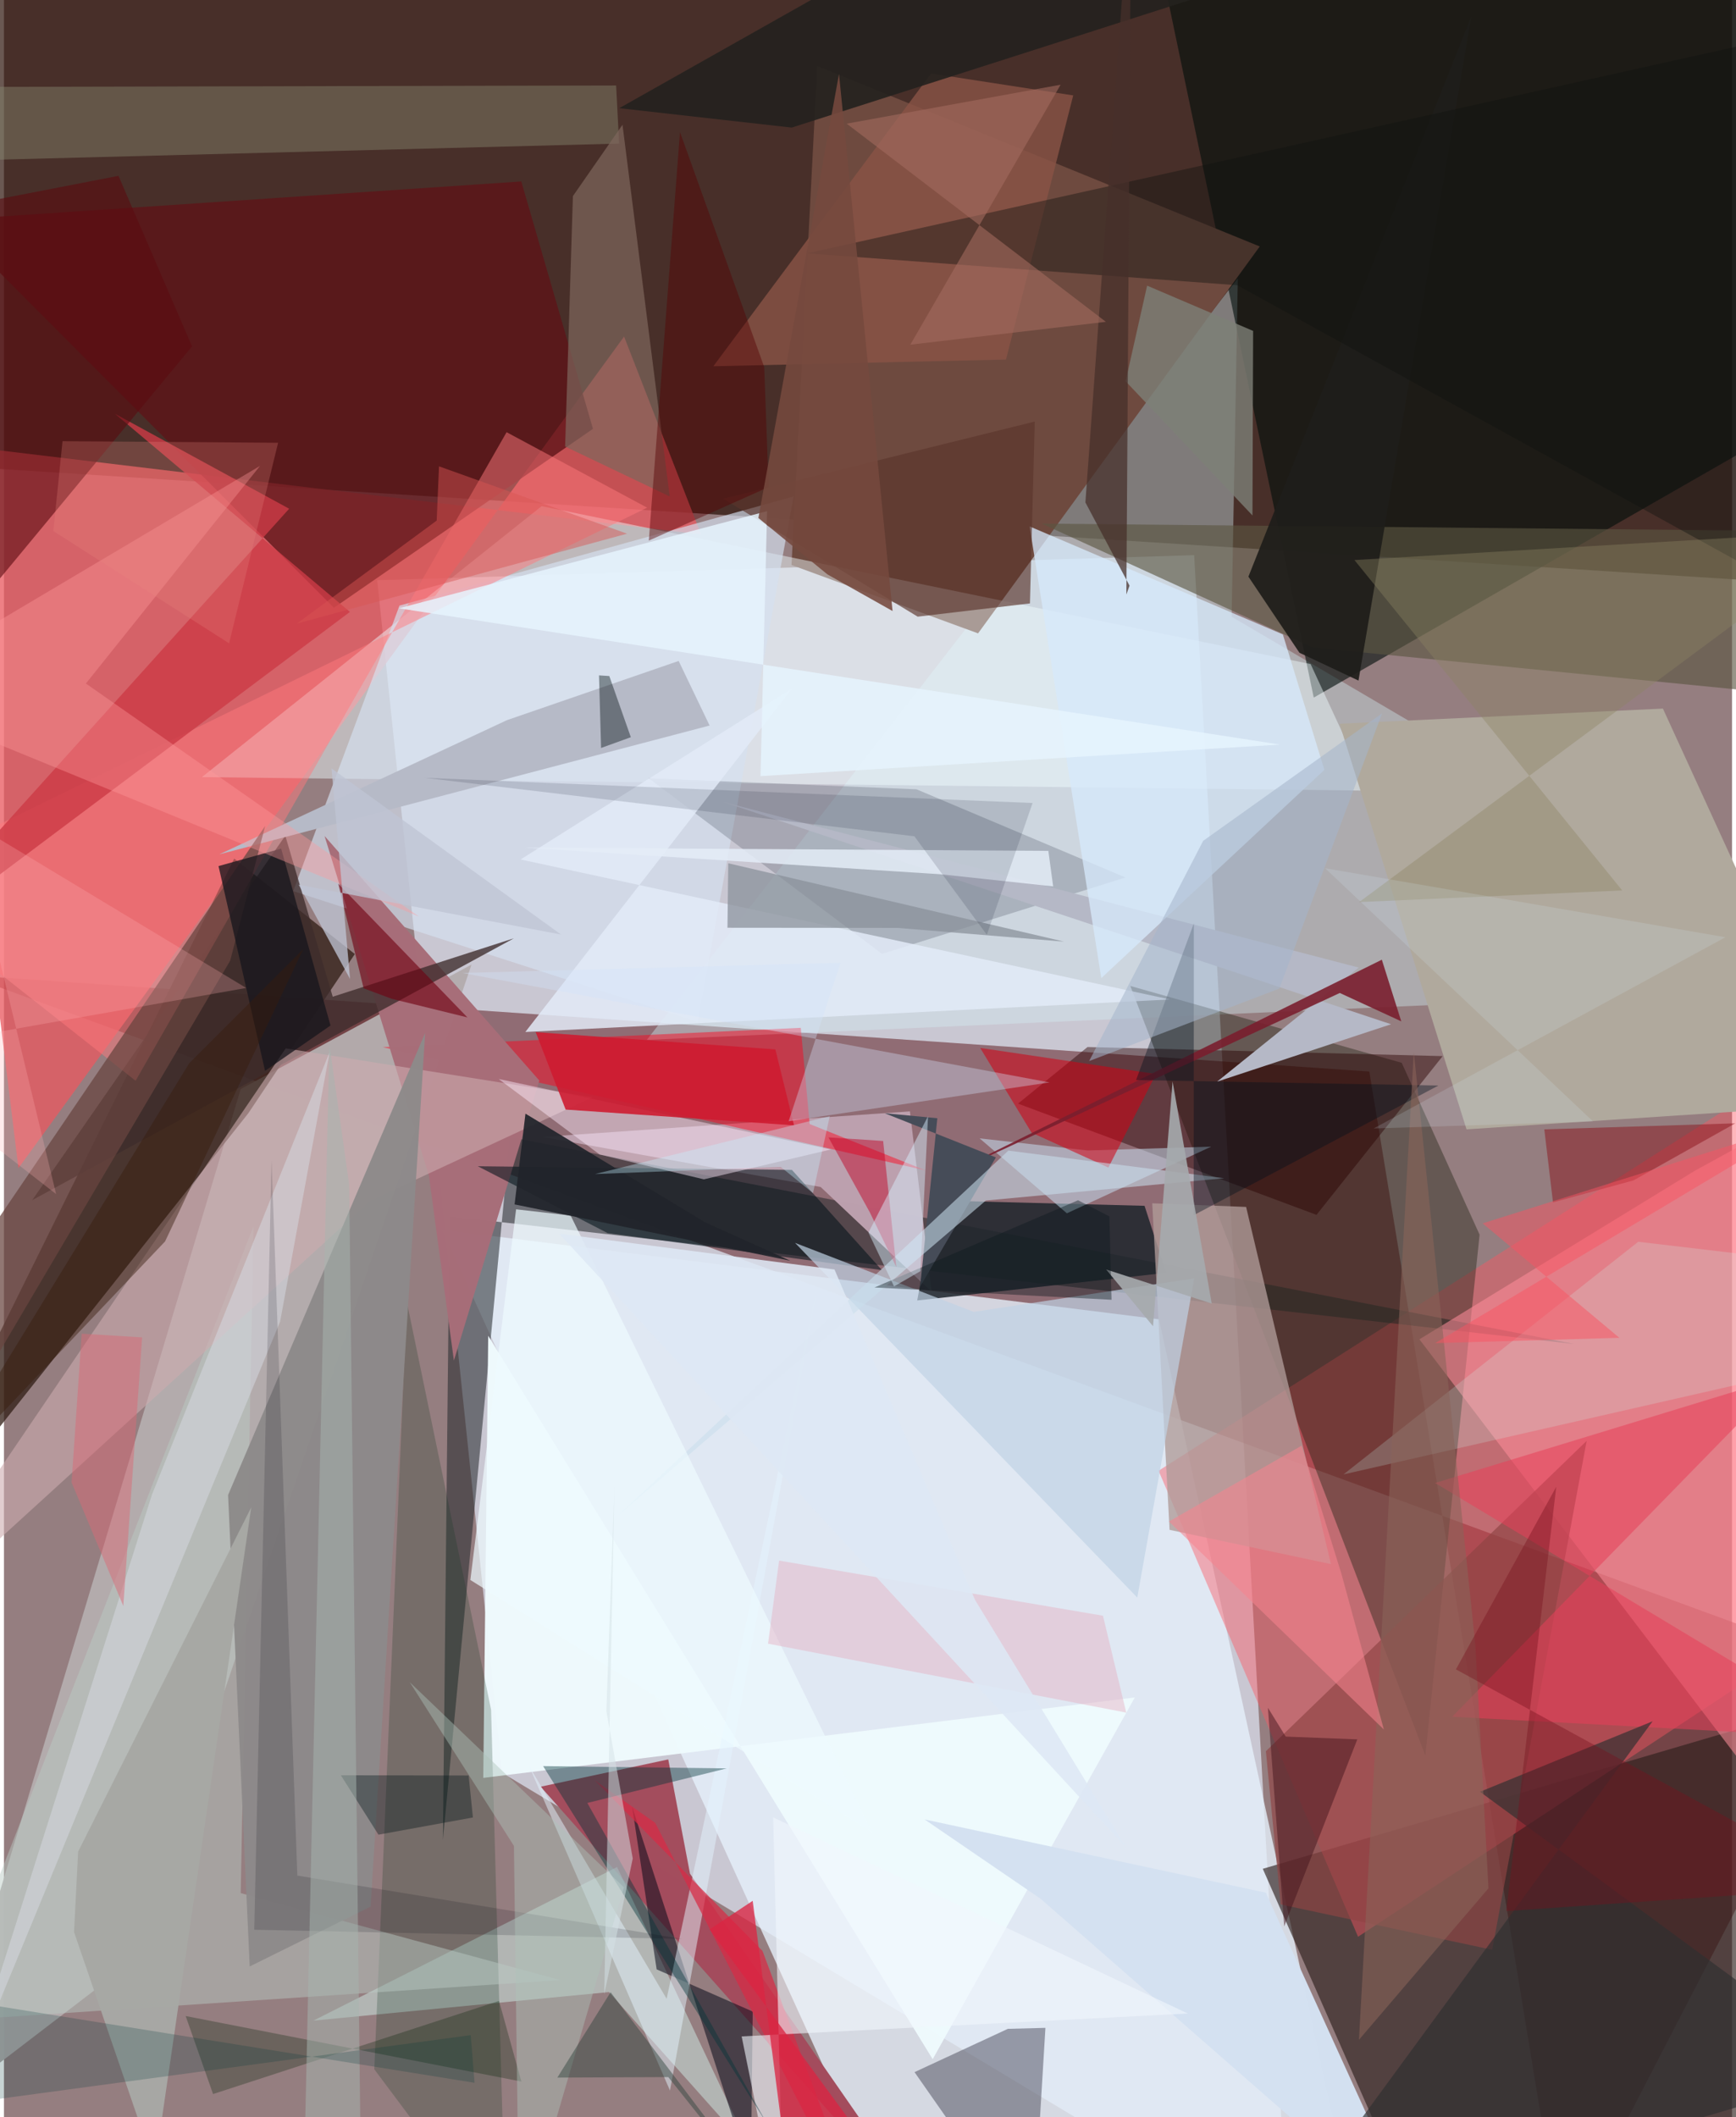 <svg xmlns="http://www.w3.org/2000/svg" width="228" height="278" viewBox="0 0 836 1024"><path fill="#957e80" d="M0 0h836v1024H0z"/><path fill="#240a00" fill-opacity=".678" d="M-34.333-8.156L-62 223.008l960 61.09V-7.084z"/><path fill="#cfd0dc" fill-opacity=".886" d="M241.012 857.475L621.36 1086l-45.567-817.486-395.229 12.114z"/><path fill="#4e0005" fill-opacity=".459" d="M753.772 1086L898 807.194-18.218 471.645l678.736 46.61z"/><path fill="#e5f1fb" fill-opacity=".792" d="M415.847 1042.115L212.044 594.803l346.732 43.306L656.29 1086z"/><path fill="#e95a60" fill-opacity=".769" d="M-36.216 213.758l373.461 44.738-37.242-95.715L7.01 564.98z"/><path fill="#2d1f1c" fill-opacity=".643" d="M895.26 1086l-209.613-7.894-76.663-174.23 263.225-77.341z"/><path fill="#d3edf4" fill-opacity=".4" d="M898 476.892l-586.988 26.062 285.895-368.362-3 163.696z"/><path fill="#b4adae" fill-opacity=".965" d="M226.189 466.558L62.193 948.53l-96.412 73.803 148.718-495.572z"/><path fill="#321d16" fill-opacity=".757" d="M-62 765.777l180.21-227.335 51.531-76.998-58.35-46.159z"/><path fill="#000e0a" fill-opacity=".6" d="M898 185.865L633.64 337.399 550.187-62 898-21.325z"/><path fill="#fe5661" fill-opacity=".427" d="M655.07 936.741l221.986-146.133-28.071-264.238-290.412 184.978z"/><path fill="#6e4a3f" d="M393.456 31.906l214.061 87.302-136.278 187.13-90.245-33.066z"/><path fill="#262a2d" fill-opacity=".557" d="M244.767 549.971l514.747 100.058-543.95-61.754-3.218 301.612z"/><path fill="#252417" fill-opacity=".424" d="M687.628 849.062L544.91 476.876l131.285 37.17 37.679 83.132z"/><path fill="#f0fdff" fill-opacity=".455" d="M95.748 375.87L260.109 244.8l372.004 76.385 28.387 61.222z"/><path fill="#5d1417" fill-opacity=".784" d="M-27.383 106.455l187.01 187.504 125.322-86.556-34.677-119.645z"/><path fill="#a34d5d" fill-opacity=".996" d="M456.592 1086L331.891 906.24l-10.525-55.275-61.73 13.196z"/><path fill="#ff8d9a" fill-opacity=".553" d="M898 522.437V928.15L684.756 647.782l133.414-81.636z"/><path fill="#eefafd" fill-opacity=".98" d="M449.29 995.96l97.79-174.963-315.203 38.909 2.388-213.849z"/><path fill="#bda0af" fill-opacity=".984" d="M260.528 549.897l134.556 24.198 53.685 50.701-10.486-87.258z"/><path fill="#5a5642" fill-opacity=".631" d="M633.158 313.174L898 339.364v-82.22l-395.962-3.896z"/><path fill="#ff001c" fill-opacity=".459" d="M389.785 543.65l-4.31-46.523-202.206 9.351 262.6 59.614z"/><path fill="#d4e1f0" fill-opacity=".663" d="M139.937 431.008l51.403-138.095 190.666-52.788-46.423 254.151z"/><path fill="#d6faf4" fill-opacity=".443" d="M296.608 903.023L149.719 977.3l142.995-13.805 68.83 77.229z"/><path fill="#a76e79" fill-opacity=".996" d="M205.56 568.537l12.109 89.522 41.323-135.453-103.889-118.26z"/><path fill="#1f262d" fill-opacity=".863" d="M562.279 615.62l-120.47 13.373 8.97-48.405 101.004 2.622z"/><path fill="#b0a99d" d="M890.253 534.203L802.56 342.724l-156.447 7.31 61.437 196.19z"/><path fill="#b09b98" fill-opacity=".78" d="M555.505 581.992l45.41 1.755 41.052 172.765-78.082-16.583z"/><path fill="#4b5361" fill-opacity=".271" d="M424.789 461.34l-112.906-84.923 129.583 5.345 101.096 42.644z"/><path fill="#280000" fill-opacity=".451" d="M695.993 510.81l-171.791-4.404-33.629 27.383 144.398 53.791z"/><path fill="#011119" fill-opacity=".553" d="M292.063 596.412l132.683 17.897-43.554-48.468-151.964-1.77z"/><path fill="#484857" fill-opacity=".494" d="M503.836 980.799l-6.236 103.078-57.094-81.662 45.154-20.94z"/><path fill="#85866d" fill-opacity=".459" d="M297.606 69.449L296.15 41.35l-330.398.721-22.29 36.55z"/><path fill="#0d3620" fill-opacity=".231" d="M242.858 1086l-63.698-85.167 15.7-371.34 40.798 197.429z"/><path fill="#8e4444" fill-opacity=".667" d="M610.49 847.002l7.138 74.097 102.345 21.947L765.67 696.89z"/><path fill="#3e2c2c" fill-opacity=".78" d="M13.665 580.472l233.033-126.65-87.651 28.268-22.94-77.892z"/><path fill="#b9cbc5" fill-opacity=".475" d="M269.152 957.7l-154.615-42.078 6.195-322.562-150.443 384.524z"/><path fill="#ff797d" fill-opacity=".49" d="M311.16 245.545L-58.56 426.186l122.244 96.539 179.475-313.69z"/><path fill="#ceedff" fill-opacity=".478" d="M524.285 556.442l59.755-1.853-69.834 32.243-42.198-36.236z"/><path fill="#8a5446" fill-opacity=".792" d="M517.28 46.146l-68.765-10.612L343.167 177.15l141.593-3.253z"/><path fill="#ccabae" fill-opacity=".596" d="M136.31 507.054l148.573 23.622-107.578 50.034L-62 798.849z"/><path fill="#b5b8c6" d="M671.04 495.39l-84.136 27.75 68.496-55.154-307.694-80.183z"/><path fill="#8e8a8a" fill-opacity=".961" d="M203.763 499.616L177.37 922.162l-58.48 28.945-10.47-228.027z"/><path fill="#7e665d" fill-opacity=".706" d="M322.066 240.119L299.23 60.336l-23.986 34.51-3.77 121.111z"/><path fill="#d6e8fb" fill-opacity=".769" d="M618.699 306.86l-122.508-52.247 34.66 218.479L638.78 372.359z"/><path fill="#fef" fill-opacity=".447" d="M400.01 555.961l-160.683-34.08 48.841 36.508 50.444 12.019z"/><path fill="#c0d2e5" fill-opacity=".694" d="M382.699 601.135l165.564 171.55 27.57-154.41-106.671 16.233z"/><path fill="#1f1e1a" fill-opacity=".929" d="M655.283 329.174l-28.555-13.453-24.698-36.817L709.927 7.7z"/><path fill="#cc3b46" fill-opacity=".804" d="M53.691 200.124l84.28 45.932L-62 467.962l229.368-172.004z"/><path fill="#5a342c" fill-opacity=".655" d="M347.921 241.207l150.752-37.323-2.327 87.962-54.302 6.412z"/><path fill="#080a18" fill-opacity=".541" d="M361.346 1051.539l.88-78.621-46.47-20.396-11.857-78.613z"/><path fill="#e2eaf8" fill-opacity=".843" d="M252.23 499.128l311.881-15.722-314.187-67.704 131.242-82.62z"/><path fill="#b6bac7" d="M243.415 348.285l82.99-28.61 14.968 31.24-237.182 62.295z"/><path fill="#d20014" fill-opacity=".545" d="M534.283 564.707l-37.171-16.882-24.836-40.983 85.073 12.626z"/><path fill="#5a0a0f" fill-opacity=".6" d="M-9.376 97.616l64.785-12.57 35.574 82.488L-62 352.334z"/><path fill="#101310" fill-opacity=".408" d="M891.439 10.707L898 304.102 596.641 137.964l-208.227-15.422z"/><path fill="#e73f59" fill-opacity=".541" d="M692.346 717.273l169.035-51.615-160.755 164.663L898 840.879z"/><path fill="#d3e0f0" fill-opacity=".992" d="M610.448 915.435l-165.06-35.433 56.138 38.38 183.281 160.426z"/><path fill="#7a1e2e" fill-opacity=".898" d="M646.242 480.266L447.71 572.51l218.867-108.335 9.4 29.812z"/><path fill="#2f2f30" fill-opacity=".667" d="M897.807 1001.635L611.756 1086 797.56 832.53l-83.501 34.087z"/><path fill="#ce1b30" fill-opacity=".898" d="M382.227 544.295L271.72 536.66l-14.475-37.458 115.933 8.353z"/><path fill="#24211e" fill-opacity=".906" d="M500.328-62L297.668 52.327l83.403 9.388L767.425-62z"/><path fill="#464c58" d="M451.54 540.85l-8.307 81.44 36.63-62.493-53.786-21.362z"/><path fill="#684540" fill-opacity=".729" d="M-62 676.644l188.377-277.172-16.95 65.201-163.852 277.75z"/><path fill="#e4f5ff" fill-opacity=".49" d="M253.983 854.065l66.603 112.69 73.295-346.272-71.674 390.65z"/><path fill="#7d8077" fill-opacity=".8" d="M604.312 160.054l-.319 89.251-61.365-64.894 10.402-46.257z"/><path fill="#8a919a" fill-opacity=".745" d="M350.394 417.535l162.467 37.9-80.577-6.634-82.27-.076z"/><path fill="#e6f4fe" fill-opacity=".847" d="M617.274 360.126l-426.247-65.91 178.151-46.99-3.18 128.157z"/><path fill="#cbfff9" fill-opacity=".2" d="M848.221 607.395l-57.608-6.795-142.577 112.514L898 656.184z"/><path fill="#880812" fill-opacity=".439" d="M788.326 570.912l49.241-27.598-92.389 2.922 4.206 35.323z"/><path fill="#c9deeb" fill-opacity=".569" d="M485.894 556.521l104.46 13.336-115.334 10.795-177.333 151.781z"/><path fill="#022006" fill-opacity=".282" d="M101.155 1012.82L87.9 975.08l162.412 31.694-10.817-39.023z"/><path fill="#17151c" fill-opacity=".761" d="M157.974 496.006l-23.866-85.572-30.31 8.466 22.504 99.034z"/><path fill="#d72b45" fill-opacity=".725" d="M315.064 881.664L420.124 1086 366.97 943.612l-81.201-82.58z"/><path fill="#d2e3fa" fill-opacity=".357" d="M221.786 470.595l284.04 52.935-126.224 18.779 25.147-76.694z"/><path fill="#47302a" fill-opacity=".741" d="M523.171 243l21.35 40.258-1.532 4.277L545.322-62z"/><path fill="#700112" fill-opacity=".608" d="M187.548 483.077l36.659 9.01-62.488-64.662L174 478.012z"/><path fill="#00101d" fill-opacity=".392" d="M575.566 587.746l118.38-62.712-146.26-2.653 27.948-75.762z"/><path fill="#f1f7fd" fill-opacity=".592" d="M377.367 1086l-20.493-101.06L572.7 973.876l-200.58-94.873z"/><path fill="#ff9a9c" fill-opacity=".38" d="M123.871 225.342L39.638 330.595l161.12 112.7L-62 335.602z"/><path fill="#edfaff" fill-opacity=".698" d="M225.634 764.18l22.12-179.288 26.413 3.05L420.037 886.3z"/><path fill="#e5aabc" fill-opacity=".424" d="M531.662 781.469l-156.666-26.662-5.36 40.184 173.304 33.336z"/><path fill="#003338" fill-opacity=".416" d="M260.825 854.202l88.78 1.113-67.382 16.713 87.265 155.77z"/><path fill="#a7a8a4" fill-opacity=".988" d="M72.952 1048.39l-39.05-113.94 1.983-38.899 83.75-166.52z"/><path fill="#bf0224" fill-opacity=".471" d="M425.325 551.857l-26.46-1.753 20.013 36.26 12.827 26.52z"/><path fill="#e4edf7" fill-opacity=".839" d="M251.912 409.966l201.23 12.886 54.432 5.868-2.33-17.18z"/><path fill="#8b6459" fill-opacity=".573" d="M718.171 913.308l-62.67 73.273 26.532-477.827 29.835 287.538z"/><path fill="#d4d9df" fill-opacity=".541" d="M71.587 722.93l-90.971 286.98L133.598 639.2l23.944-130.363z"/><path fill="#21242b" fill-opacity=".922" d="M247.026 582.528l133.358 27.244-41.33-18.646-86.765-52.49z"/><path fill="#000410" fill-opacity=".149" d="M121.085 933.34l207.058 4.466-186.212-30.648-12.485-346.209z"/><path fill="#020e0f" fill-opacity=".408" d="M292.853 326.976l-4.987-.315 1.008 35.101 14.39-5.201z"/><path fill="#f5848e" fill-opacity=".557" d="M627.797 699.202l19.292 62.193 20.467 75.1-103.975-100.61z"/><path fill="#570004" fill-opacity=".435" d="M311.96 261.467l57.975-25.888-2.154-58.074-40.733-113.607z"/><path fill="#41111b" fill-opacity=".475" d="M611.458 825.98l8.624 13.952 34.63 1.34-35.363 90.45z"/><path fill="#adc2ba" fill-opacity=".439" d="M249.285 1086l-2.58-193.214-50.39-79.171 103.612 99.216z"/><path fill="#8d8564" fill-opacity=".388" d="M655.622 436.296L898 256.466l-244.678 14.412 129.548 159.81z"/><path fill="#364943" fill-opacity=".49" d="M386.265 1086L293.48 963.556l-25.763 41.3 53.68-.238z"/><path fill="#000e1e" fill-opacity=".133" d="M440.445 404.484l35.039 47.649 22.14-63.744-294.196-12.197z"/><path fill="#a5aaad" fill-opacity=".906" d="M565.338 523.04l18.948 107.447-51.082-16.486 22.692 27.457z"/><path fill="#021516" fill-opacity=".373" d="M162.988 858.63l61.814.114 2.065 20.301-45.699 8.328z"/><path fill="#0e191d" fill-opacity=".416" d="M535.823 628.657l-1.053-40.332-15.157-7.797-98.485 42.182z"/><path fill="#a56d60" fill-opacity=".565" d="M511.185 40.972l-72.697 125.726 94.601-11.041-125.392-95.848z"/><path fill="#d9f7ff" fill-opacity=".157" d="M639.14 419.936l129.59 122.452-106.106 3.407L832.79 453.31z"/><path fill="#a5b5ca" fill-opacity=".553" d="M616.996 478.148l-92.012 35.045 55.16-106.506 86.563-61.663z"/><path fill="#77111e" fill-opacity=".392" d="M895.196 912.698L702.42 807.419l48.54-88.333-24.183 205.228z"/><path fill="#a7b4af" fill-opacity=".51" d="M173.084 1086h-28.68l13.006-581.084 9.6 68.098z"/><path fill="#bfc4d4" fill-opacity=".765" d="M142.586 427.91l24.84 45.576-8.974-101.856 111.04 80.374z"/><path fill="#c5f1ff" fill-opacity=".357" d="M375.724 564.345l15.67 12.734 8.1-37.218-113.574 27.985z"/><path fill="#ffb0b6" fill-opacity=".255" d="M117.185 477.84l-135.787-81.9 43.84 181.616L-62 509.57z"/><path fill="#dee8f5" fill-opacity=".878" d="M542.947 893.713L268.604 596.69 401.8 614.005l67.972 159.798z"/><path fill="#d6edfd" fill-opacity=".471" d="M443.373 614.805l-12.77 7.388-12.393-26.043 28.829-56.276z"/><path fill="#00393a" fill-opacity=".22" d="M225.807 984.32l-234.093 31.62L-62 960.802l289.663 46.573z"/><path fill="#e8887e" fill-opacity=".255" d="M108.915 311.15l-85.02-54.296 4.439-43.472 104.289.772z"/><path fill="#da2542" fill-opacity=".773" d="M383.676 1086L362.21 919.36l-20.848 13.82L453.47 1086z"/><path fill="#d95452" fill-opacity=".463" d="M209.346 251.792l1.119-26.246 90.972 32.577-159.736 43.483z"/><path fill="#75493e" fill-opacity=".878" d="M429.876 295.531l-31.49-17.709-33.414-27.277 39.001-214.79z"/><path fill="#361c0d" fill-opacity=".443" d="M144.738 459.127L77.942 600.433-38.012 722.551 89.64 514.24z"/><path fill="#d5e2e6" fill-opacity=".514" d="M304.196 898.884l-13.803 65.714 4.93-245.461-3.899 108.466z"/><path fill="#fa5361" fill-opacity=".486" d="M781.503 647.057l-89.127 2.576L871.7 542.476l-156.362 49.22z"/><path fill="#d96975" fill-opacity=".494" d="M66.85 646.852L57.74 776.78l-25.023-59.776 4.88-71.952z"/></svg>